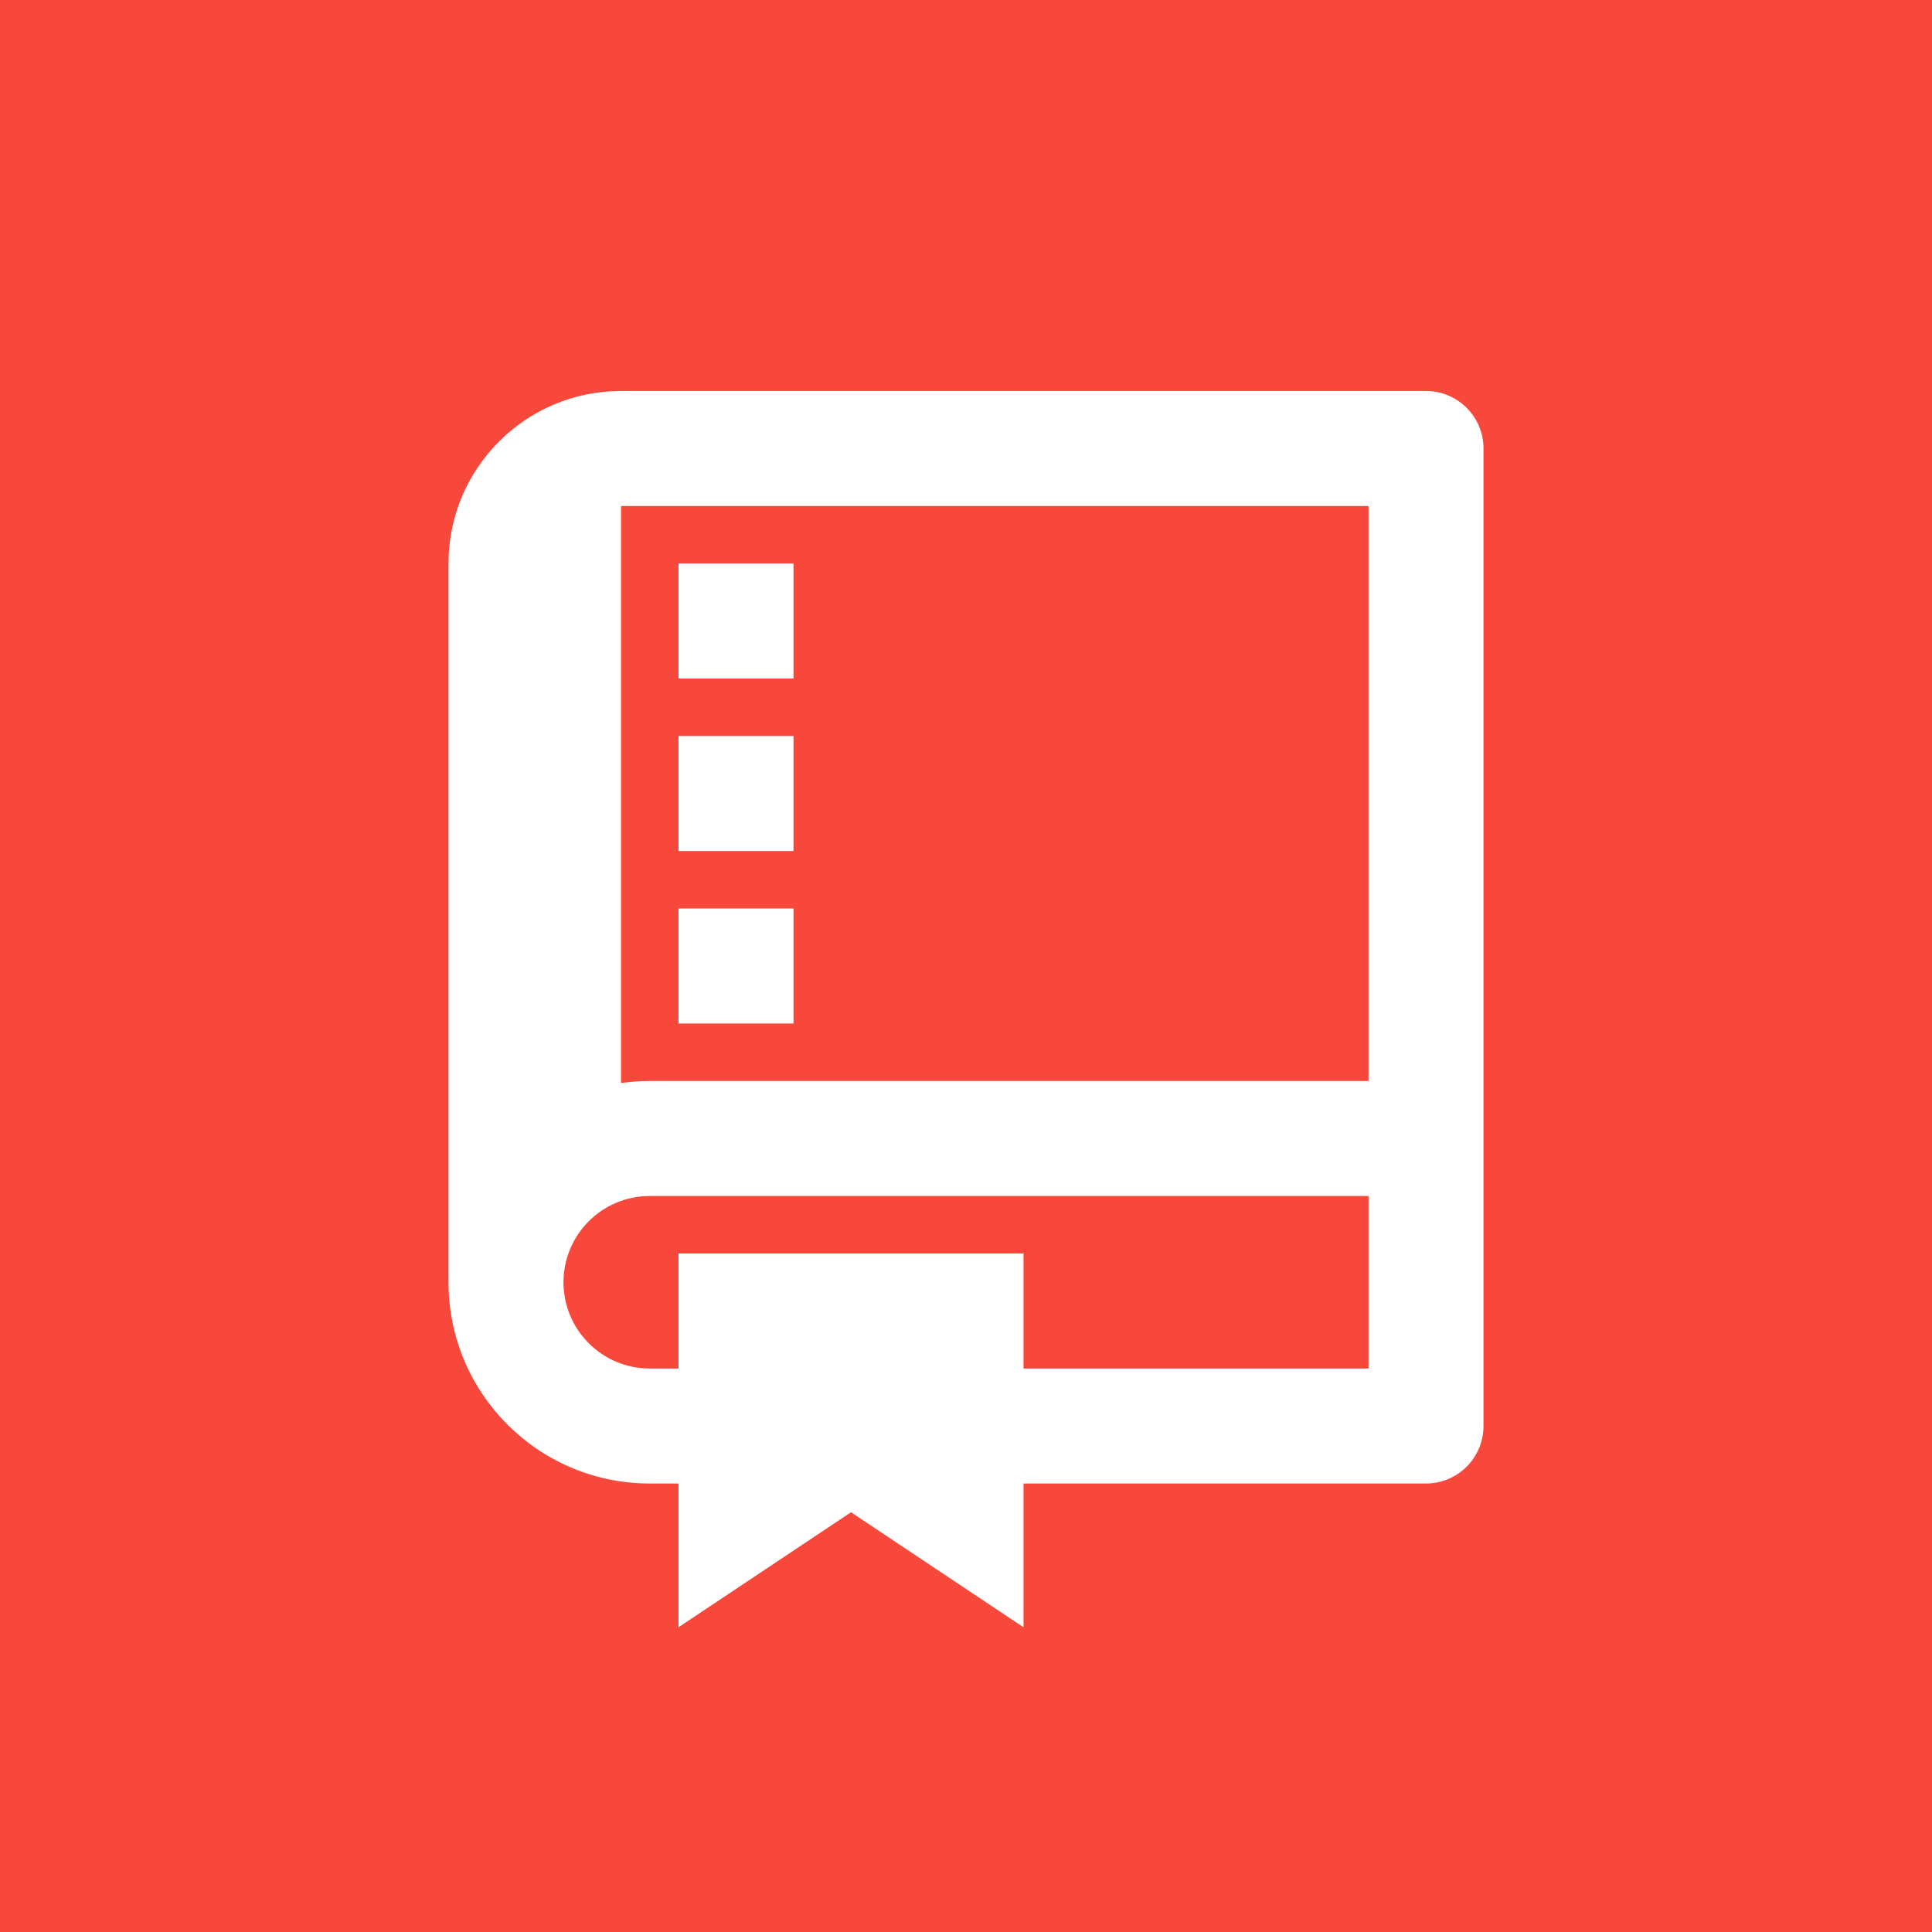 <svg width="56" height="56" viewBox="0 0 56 56" fill="none" xmlns="http://www.w3.org/2000/svg">
<rect width="56" height="56" fill="#F7483B"/>
<path d="M29.667 43V47.167L24.667 43.833L19.667 47.167V43H18.833C15.612 43 13 40.388 13 37.167V16.333C13 13.572 15.239 11.333 18 11.333H41.333C42.254 11.333 43 12.08 43 13V41.333C43 42.254 42.254 43 41.333 43H29.667ZM29.667 39.667H39.667V34.667H18.833C17.453 34.667 16.333 35.786 16.333 37.167C16.333 38.547 17.453 39.667 18.833 39.667H19.667V36.333H29.667V39.667ZM39.667 31.333V14.667H18V31.392C18.272 31.354 18.55 31.333 18.833 31.333H39.667ZM19.667 16.333H23V19.667H19.667V16.333ZM19.667 21.333H23V24.667H19.667V21.333ZM19.667 26.333H23V29.667H19.667V26.333Z" fill="white"/>
</svg>
